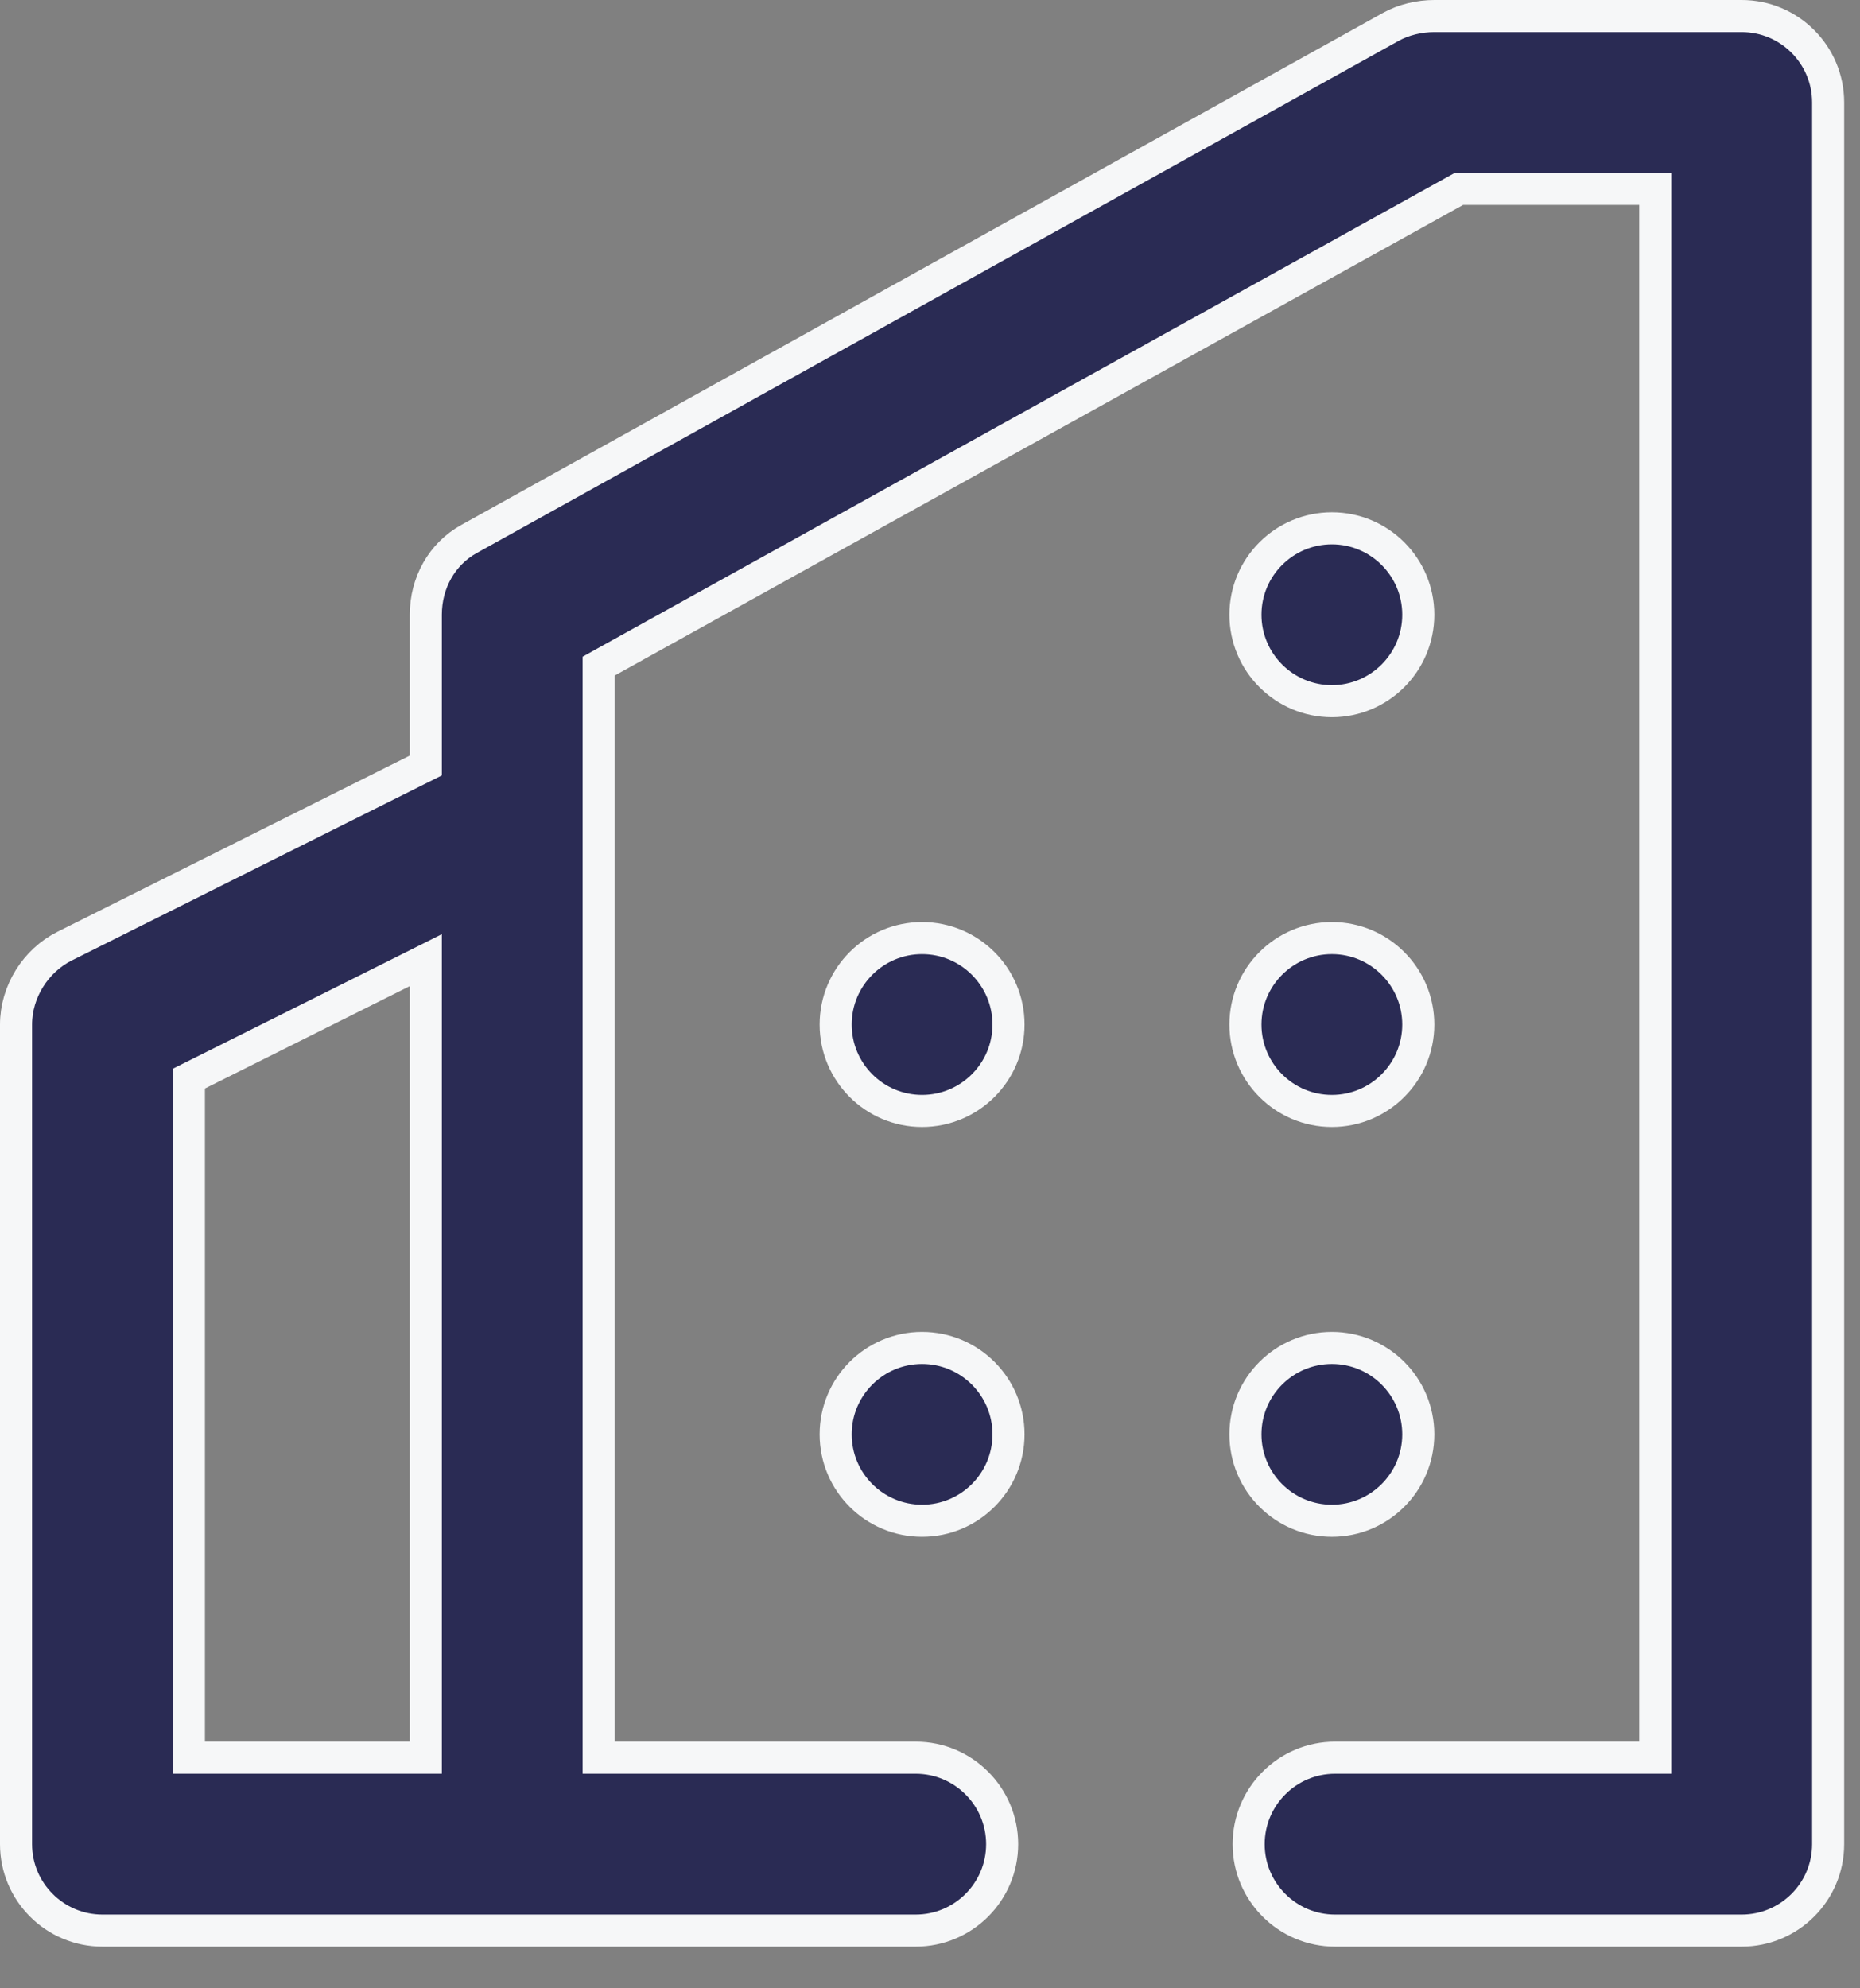 <svg width="29" height="31" viewBox="0 0 29 31" fill="none" xmlns="http://www.w3.org/2000/svg">
<rect x="0" y="0" width="29" height="31" fill="#808080" stroke="none"/>
<path d="M21.686 0.418L21.686 0.418C21.883 0.308 22.129 0.25 22.363 0.25H27.155C27.899 0.25 28.503 0.854 28.503 1.597V28.753C28.503 29.496 27.899 30.1 27.155 30.1H20.815C20.072 30.1 19.468 29.496 19.468 28.753C19.468 28.009 20.072 27.405 20.815 27.405H25.558H25.808V27.155V3.195V2.945H25.558H22.812H22.747L22.691 2.976L9.463 10.314L9.334 10.386V10.533V12.779V27.155V27.405H9.584H14.277C15.021 27.405 15.625 28.009 15.625 28.753C15.625 29.496 15.021 30.1 14.277 30.1H7.987H1.597C0.854 30.1 0.25 29.496 0.25 28.753V28.743V28.733V28.724V28.714V28.704V28.693V28.683V28.672V28.661V28.65V28.639V28.627V28.616V28.604V28.592V28.58V28.568V28.555V28.543V28.53V28.517V28.504V28.491V28.477V28.463V28.45V28.436V28.422V28.407V28.393V28.378V28.363V28.349V28.333V28.318V28.303V28.287V28.271V28.256V28.24V28.223V28.207V28.191V28.174V28.157V28.14V28.123V28.106V28.089V28.071V28.053V28.035V28.017V27.999V27.981V27.963V27.944V27.925V27.907V27.888V27.869V27.849V27.83V27.81V27.791V27.771V27.751V27.731V27.711V27.69V27.67V27.649V27.629V27.608V27.587V27.566V27.544V27.523V27.502V27.48V27.458V27.436V27.414V27.392V27.37V27.347V27.325V27.302V27.279V27.257V27.234V27.211V27.187V27.164V27.141V27.117V27.093V27.07V27.046V27.022V26.997V26.973V26.949V26.924V26.9V26.875V26.851V26.826V26.801V26.776V26.75V26.725V26.7V26.674V26.648V26.623V26.597V26.571V26.545V26.519V26.493V26.466V26.44V26.414V26.387V26.36V26.334V26.307V26.28V26.253V26.226V26.198V26.171V26.144V26.116V26.088V26.061V26.033V26.005V25.977V25.949V25.921V25.893V25.865V25.837V25.808V25.78V25.751V25.723V25.694V25.665V25.636V25.607V25.578V25.549V25.52V25.491V25.462V25.432V25.403V25.373V25.344V25.314V25.284V25.255V25.225V25.195V25.165V25.135V25.105V25.075V25.044V25.014V24.984V24.953V24.923V24.892V24.862V24.831V24.801V24.77V24.739V24.708V24.677V24.646V24.615V24.584V24.553V24.522V24.491V24.46V24.428V24.397V24.366V24.334V24.303V24.271V24.24V24.208V24.177V24.145V24.113V24.082V24.05V24.018V23.986V23.954V23.922V23.89V23.858V23.826V23.794V23.762V23.73V23.698V23.666V23.634V23.602V23.569V23.537V23.505V23.472V23.44V23.407V23.375V23.343V23.31V23.278V23.245V23.213V23.18V23.148V23.115V23.083V23.05V23.017V22.985V22.952V22.919V22.887V22.854V22.822V22.789V22.756V22.723V22.691V22.658V22.625V22.592V22.56V22.527V22.494V22.461V22.429V22.396V22.363V22.33V22.298V22.265V22.232V22.199V22.167V22.134V22.101V22.068V22.036V22.003V21.97V21.938V21.905V21.872V21.84V21.807V21.774V21.742V21.709V21.676V21.644V21.611V21.579V21.546V21.514V21.481V21.448V21.416V21.384V21.351V21.319V21.286V21.254V21.222V21.189V21.157V21.125V21.093V21.06V21.028V20.996V20.964V20.932V20.9V20.868V20.836V20.804V20.772V20.74V20.708V20.676V20.645V20.613V20.581V20.55V20.518V20.486V20.455V20.423V20.392V20.36V20.329V20.298V20.267V20.235V20.204V20.173V20.142V20.111V20.08V20.049V20.018V19.987V19.956V19.926V19.895V19.864V19.834V19.803V19.773V19.743V19.712V19.682V19.652V19.622V19.591V19.561V19.532V19.502V19.472V19.442V19.412V19.383V19.353V19.324V19.294V19.265V19.235V19.206V19.177V19.148V19.119V19.09V19.061V19.032V19.004V18.975V18.947V18.918V18.89V18.861V18.833V18.805V18.777V18.749V18.721V18.693V18.665V18.638V18.61V18.583V18.555V18.528V18.501V18.474V18.447V18.42V18.393V18.366V18.339V18.313V18.286V18.26V18.234V18.207V18.181V18.155V18.129V18.104V18.078V18.052V18.027V18.001V17.976V17.951V17.926V17.901V17.876V17.851V17.826V17.802V17.777V17.753V17.729V17.705V17.681V17.657V17.633V17.609V17.586V17.562V17.539V17.516V17.493V17.47V17.447V17.424V17.401V17.379V17.357V17.334V17.312V17.29V17.268V17.247V17.225V17.203V17.182V17.161V17.14V17.119V17.098V17.077V17.056V17.036V17.016V16.995V16.975V16.955V16.936V16.916V16.896V16.877V16.858V16.839V16.82V16.801V16.782V16.764V16.745V16.727V16.709V16.691V16.673V16.655V16.638V16.62V16.603V16.586V16.569V16.552V16.536V16.519V16.503V16.487V16.471V16.455V16.439V16.424V16.408V16.393V16.378V16.363V16.348V16.334V16.319V16.305V16.291V16.277V16.263V16.249V16.236V16.223V16.209V16.197V16.184V16.171V16.159V16.146V16.134V16.122V16.11V16.099V16.087V16.076V16.065V16.054V16.044V16.033V16.023V16.013V16.003V15.993V15.983V15.974C0.25 15.464 0.553 14.978 1.01 14.75L6.501 12.004L6.639 11.935V11.781V9.584C6.639 9.088 6.889 8.639 7.31 8.405L7.31 8.405L21.686 0.418ZM6.639 15.375V14.97L6.278 15.151L3.083 16.748L2.945 16.817V16.972V16.985V16.998V17.011V17.024V17.037V17.05V17.064V17.077V17.09V17.104V17.117V17.131V17.145V17.159V17.172V17.186V17.2V17.214V17.229V17.243V17.257V17.271V17.286V17.3V17.315V17.329V17.344V17.358V17.373V17.388V17.403V17.418V17.433V17.448V17.463V17.479V17.494V17.509V17.525V17.54V17.556V17.571V17.587V17.602V17.618V17.634V17.65V17.666V17.682V17.698V17.714V17.73V17.747V17.763V17.779V17.796V17.812V17.829V17.845V17.862V17.879V17.895V17.912V17.929V17.946V17.963V17.98V17.997V18.014V18.032V18.049V18.066V18.083V18.101V18.118V18.136V18.153V18.171V18.189V18.206V18.224V18.242V18.26V18.278V18.296V18.314V18.332V18.35V18.368V18.386V18.405V18.423V18.441V18.46V18.478V18.497V18.515V18.534V18.552V18.571V18.59V18.609V18.628V18.646V18.665V18.684V18.703V18.722V18.741V18.761V18.78V18.799V18.818V18.838V18.857V18.876V18.896V18.915V18.935V18.954V18.974V18.994V19.013V19.033V19.053V19.073V19.093V19.112V19.132V19.152V19.172V19.192V19.212V19.233V19.253V19.273V19.293V19.313V19.334V19.354V19.374V19.395V19.415V19.436V19.456V19.477V19.497V19.518V19.538V19.559V19.58V19.601V19.621V19.642V19.663V19.684V19.705V19.726V19.747V19.768V19.789V19.81V19.831V19.852V19.873V19.894V19.915V19.937V19.958V19.979V20V20.022V20.043V20.065V20.086V20.107V20.129V20.15V20.172V20.194V20.215V20.237V20.258V20.28V20.302V20.323V20.345V20.367V20.389V20.41V20.432V20.454V20.476V20.498V20.52V20.541V20.563V20.585V20.607V20.629V20.651V20.673V20.695V20.718V20.74V20.762V20.784V20.806V20.828V20.851V20.873V20.895V20.917V20.939V20.962V20.984V21.006V21.029V21.051V21.073V21.096V21.118V21.14V21.163V21.185V21.208V21.23V21.253V21.275V21.298V21.32V21.343V21.365V21.388V21.41V21.433V21.455V21.478V21.5V21.523V21.546V21.568V21.591V21.613V21.636V21.659V21.681V21.704V21.727V21.75V21.772V21.795V21.818V21.84V21.863V21.886V21.909V21.931V21.954V21.977V21.999V22.022V22.045V22.068V22.09V22.113V22.136V22.159V22.181V22.204V22.227V22.25V22.273V22.295V22.318V22.341V22.364V22.387V22.409V22.432V22.455V22.478V22.5V22.523V22.546V22.569V22.591V22.614V22.637V22.66V22.683V22.705V22.728V22.751V22.773V22.796V22.819V22.842V22.864V22.887V22.91V22.933V22.955V22.978V23.001V23.023V23.046V23.069V23.091V23.114V23.137V23.159V23.182V23.204V23.227V23.25V23.272V23.295V23.317V23.34V23.362V23.385V23.407V23.43V23.452V23.475V23.497V23.52V23.542V23.565V23.587V23.609V23.632V23.654V23.677V23.699V23.721V23.743V23.766V23.788V23.81V23.832V23.855V23.877V23.899V23.921V23.943V23.965V23.988V24.01V24.032V24.054V24.076V24.098V24.12V24.142V24.164V24.186V24.208V24.23V24.252V24.273V24.295V24.317V24.339V24.36V24.382V24.404V24.426V24.447V24.469V24.491V24.512V24.534V24.555V24.577V24.598V24.62V24.641V24.663V24.684V24.705V24.727V24.748V24.769V24.791V24.812V24.833V24.854V24.875V24.896V24.918V24.939V24.959V24.98V25.002V25.022V25.043V25.064V25.085V25.106V25.127V25.147V25.168V25.189V25.209V25.23V25.25V25.271V25.291V25.312V25.332V25.353V25.373V25.393V25.414V25.434V25.454V25.474V25.495V25.515V25.535V25.555V25.575V25.595V25.615V25.634V25.654V25.674V25.694V25.714V25.733V25.753V25.773V25.792V25.812V25.831V25.851V25.87V25.889V25.909V25.928V25.947V25.966V25.985V26.005V26.023V26.043V26.061V26.08V26.099V26.118V26.137V26.156V26.174V26.193V26.212V26.23V26.249V26.267V26.285V26.304V26.322V26.34V26.359V26.377V26.395V26.413V26.431V26.449V26.467V26.485V26.503V26.52V26.538V26.556V26.573V26.591V26.608V26.626V26.643V26.661V26.678V26.695V26.712V26.73V26.747V26.764V26.781V26.797V26.814V26.831V26.848V26.865V26.881V26.898V26.914V26.931V26.947V26.964V26.98V26.996V27.012V27.028V27.044V27.061V27.076V27.092V27.108V27.124V27.14V27.155V27.405H3.195H6.389H6.639V27.155V15.375ZM19.418 9.584C19.418 8.841 20.022 8.237 20.766 8.237C21.509 8.237 22.113 8.841 22.113 9.584C22.113 10.328 21.509 10.932 20.766 10.932C20.022 10.932 19.418 10.328 19.418 9.584ZM13.029 15.974C13.029 15.23 13.633 14.626 14.376 14.626C15.12 14.626 15.724 15.23 15.724 15.974C15.724 16.717 15.12 17.321 14.376 17.321C13.633 17.321 13.029 16.717 13.029 15.974ZM19.418 15.974C19.418 15.23 20.022 14.626 20.766 14.626C21.509 14.626 22.113 15.23 22.113 15.974C22.113 16.717 21.509 17.321 20.766 17.321C20.022 17.321 19.418 16.717 19.418 15.974ZM13.029 22.363C13.029 21.619 13.633 21.016 14.376 21.016C15.12 21.016 15.724 21.619 15.724 22.363C15.724 23.107 15.12 23.71 14.376 23.71C13.633 23.71 13.029 23.107 13.029 22.363ZM19.418 22.363C19.418 21.619 20.022 21.016 20.766 21.016C21.509 21.016 22.113 21.619 22.113 22.363C22.113 23.107 21.509 23.71 20.766 23.71C20.022 23.71 19.418 23.107 19.418 22.363Z" fill="#2A2B54" stroke="#F6F7F8" stroke-width="0.5"/>
</svg>
